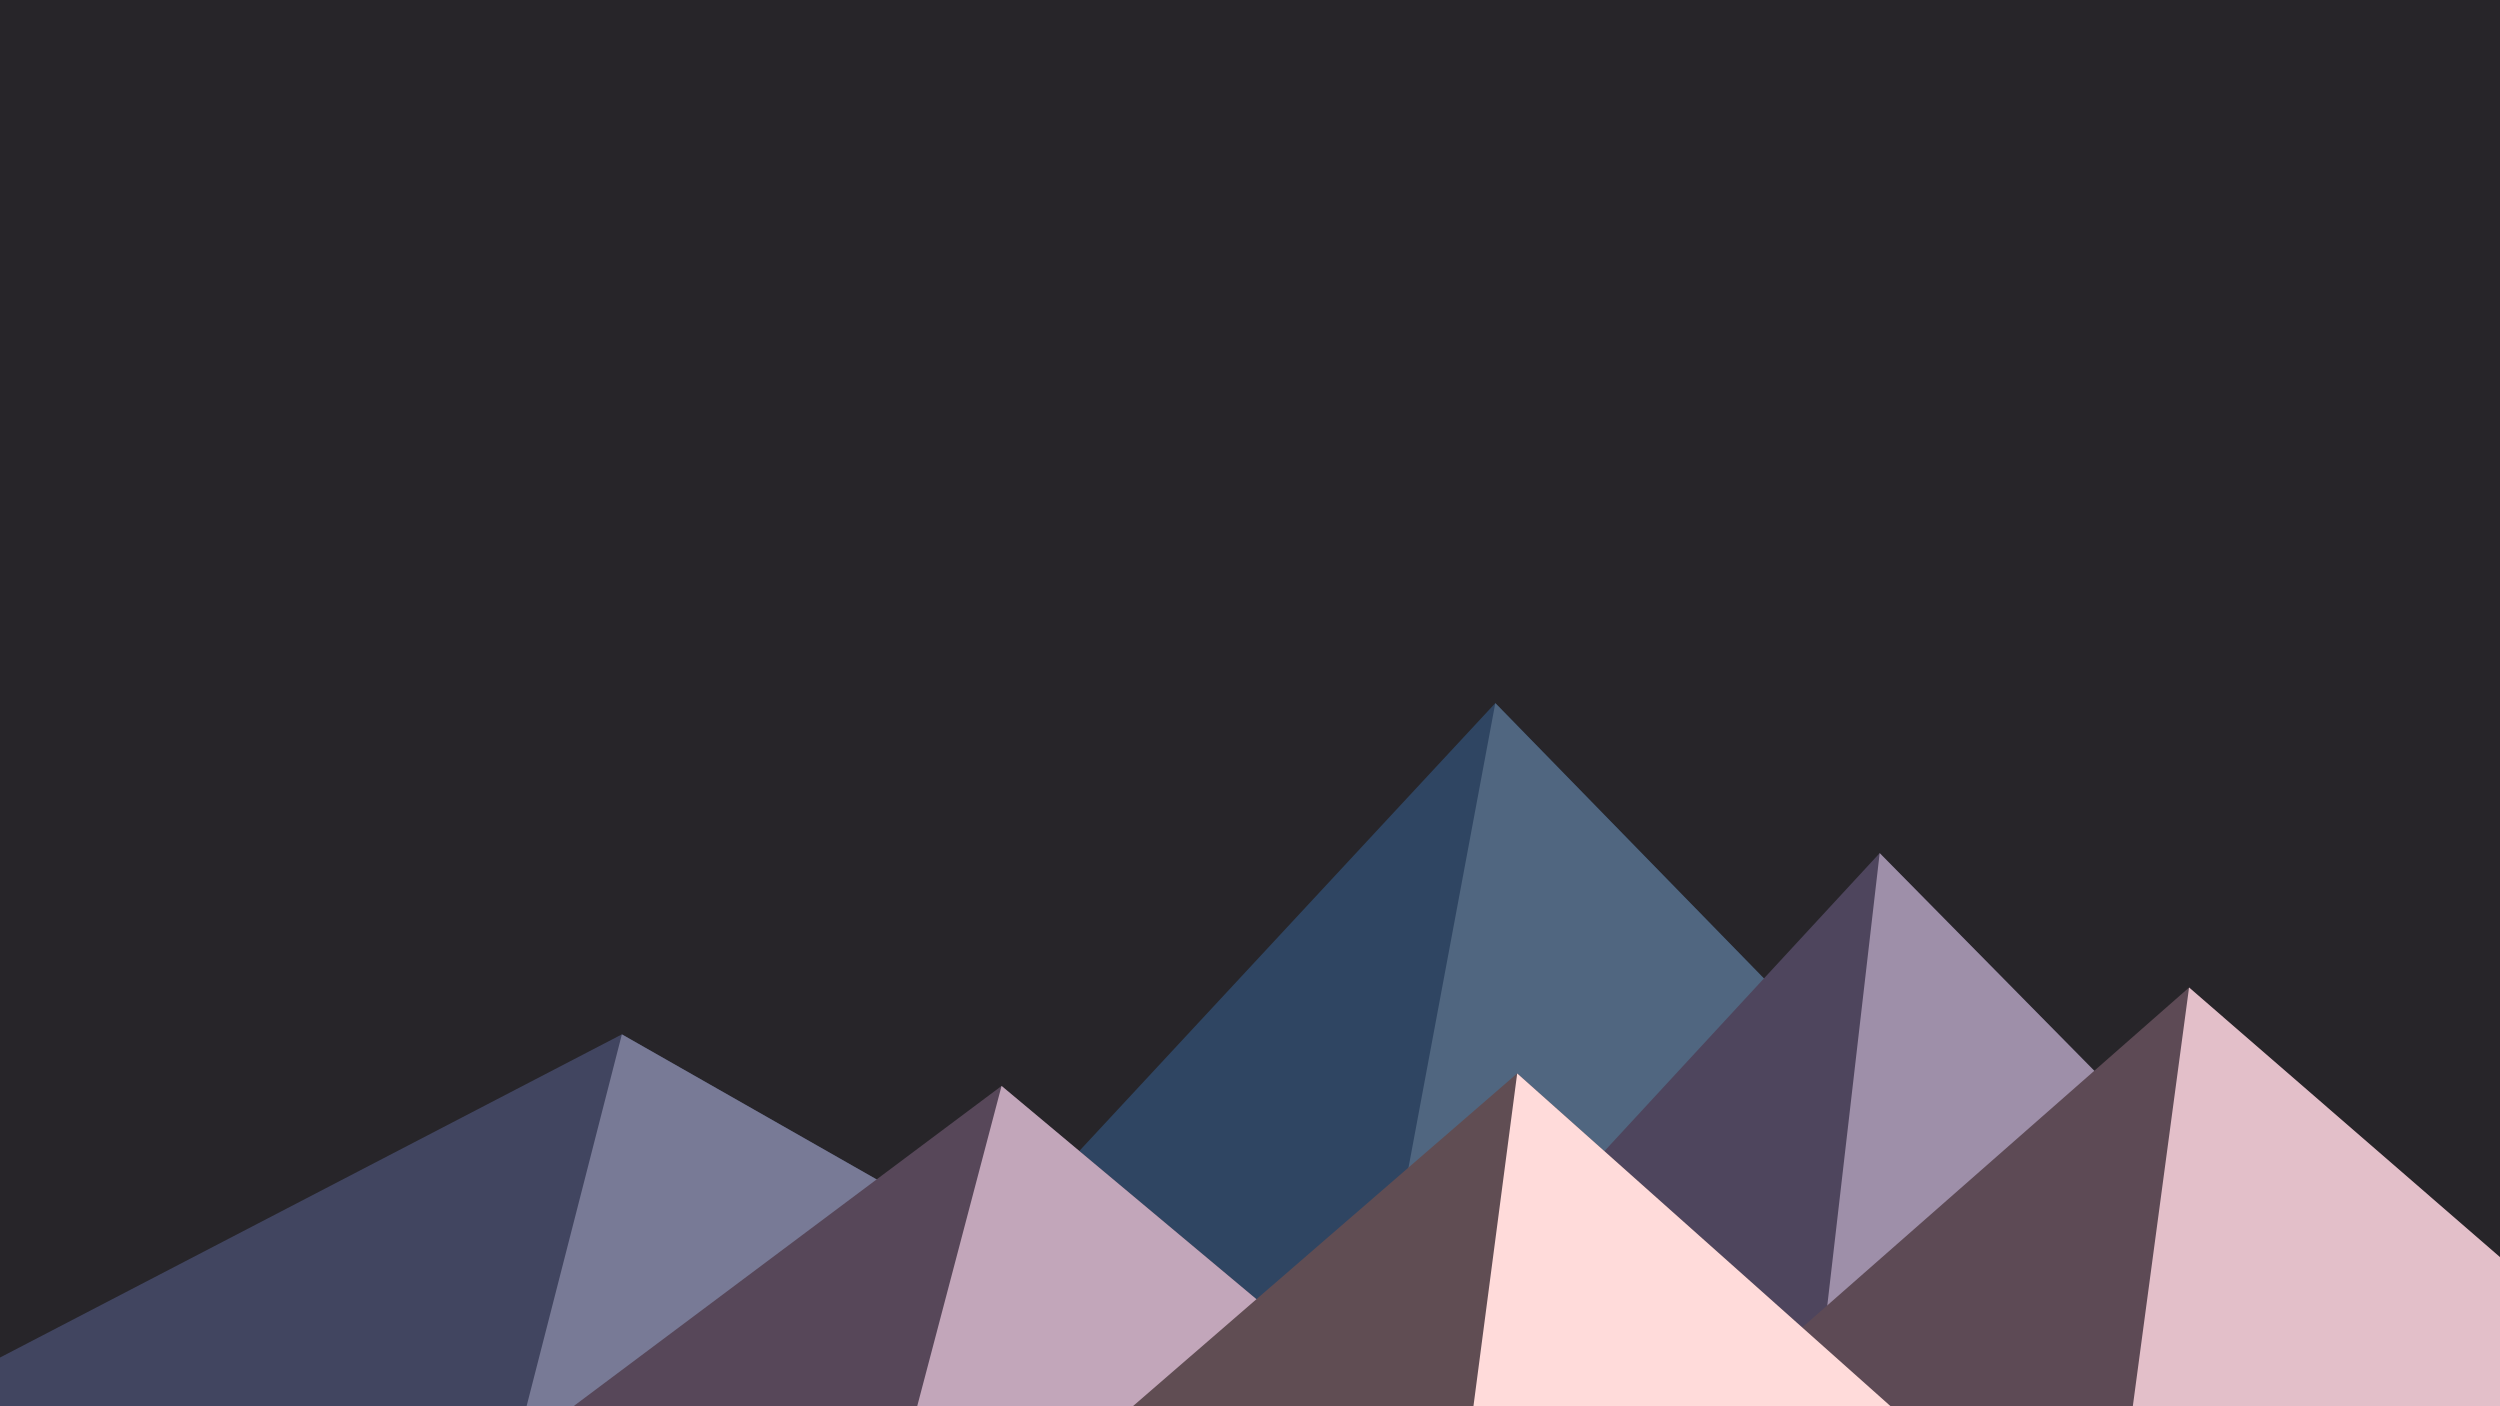 ﻿<svg xmlns='http://www.w3.org/2000/svg' viewBox='0 0 1600 900'><rect fill='#272529' width='1600' height='900'/><polygon fill='#2f4562'  points='957 450 539 900 1396 900'/><polygon fill='#506680'  points='957 450 872.9 900 1396 900'/><polygon fill='#414560'  points='-60 900 398 662 816 900'/><polygon fill='#787a96'  points='337 900 398 662 816 900'/><polygon fill='#4e455d'  points='1203 546 1552 900 876 900'/><polygon fill='#9e8fa9'  points='1203 546 1552 900 1162 900'/><polygon fill='#574759'  points='641 695 886 900 367 900'/><polygon fill='#c2a6ba'  points='587 900 641 695 886 900'/><polygon fill='#5d4a55'  points='1710 900 1401 632 1096 900'/><polygon fill='#e3bfc9'  points='1710 900 1401 632 1365 900'/><polygon fill='#604d53'  points='1210 900 971 687 725 900'/><polygon fill='#ffdbda'  points='943 900 1210 900 971 687'/></svg>